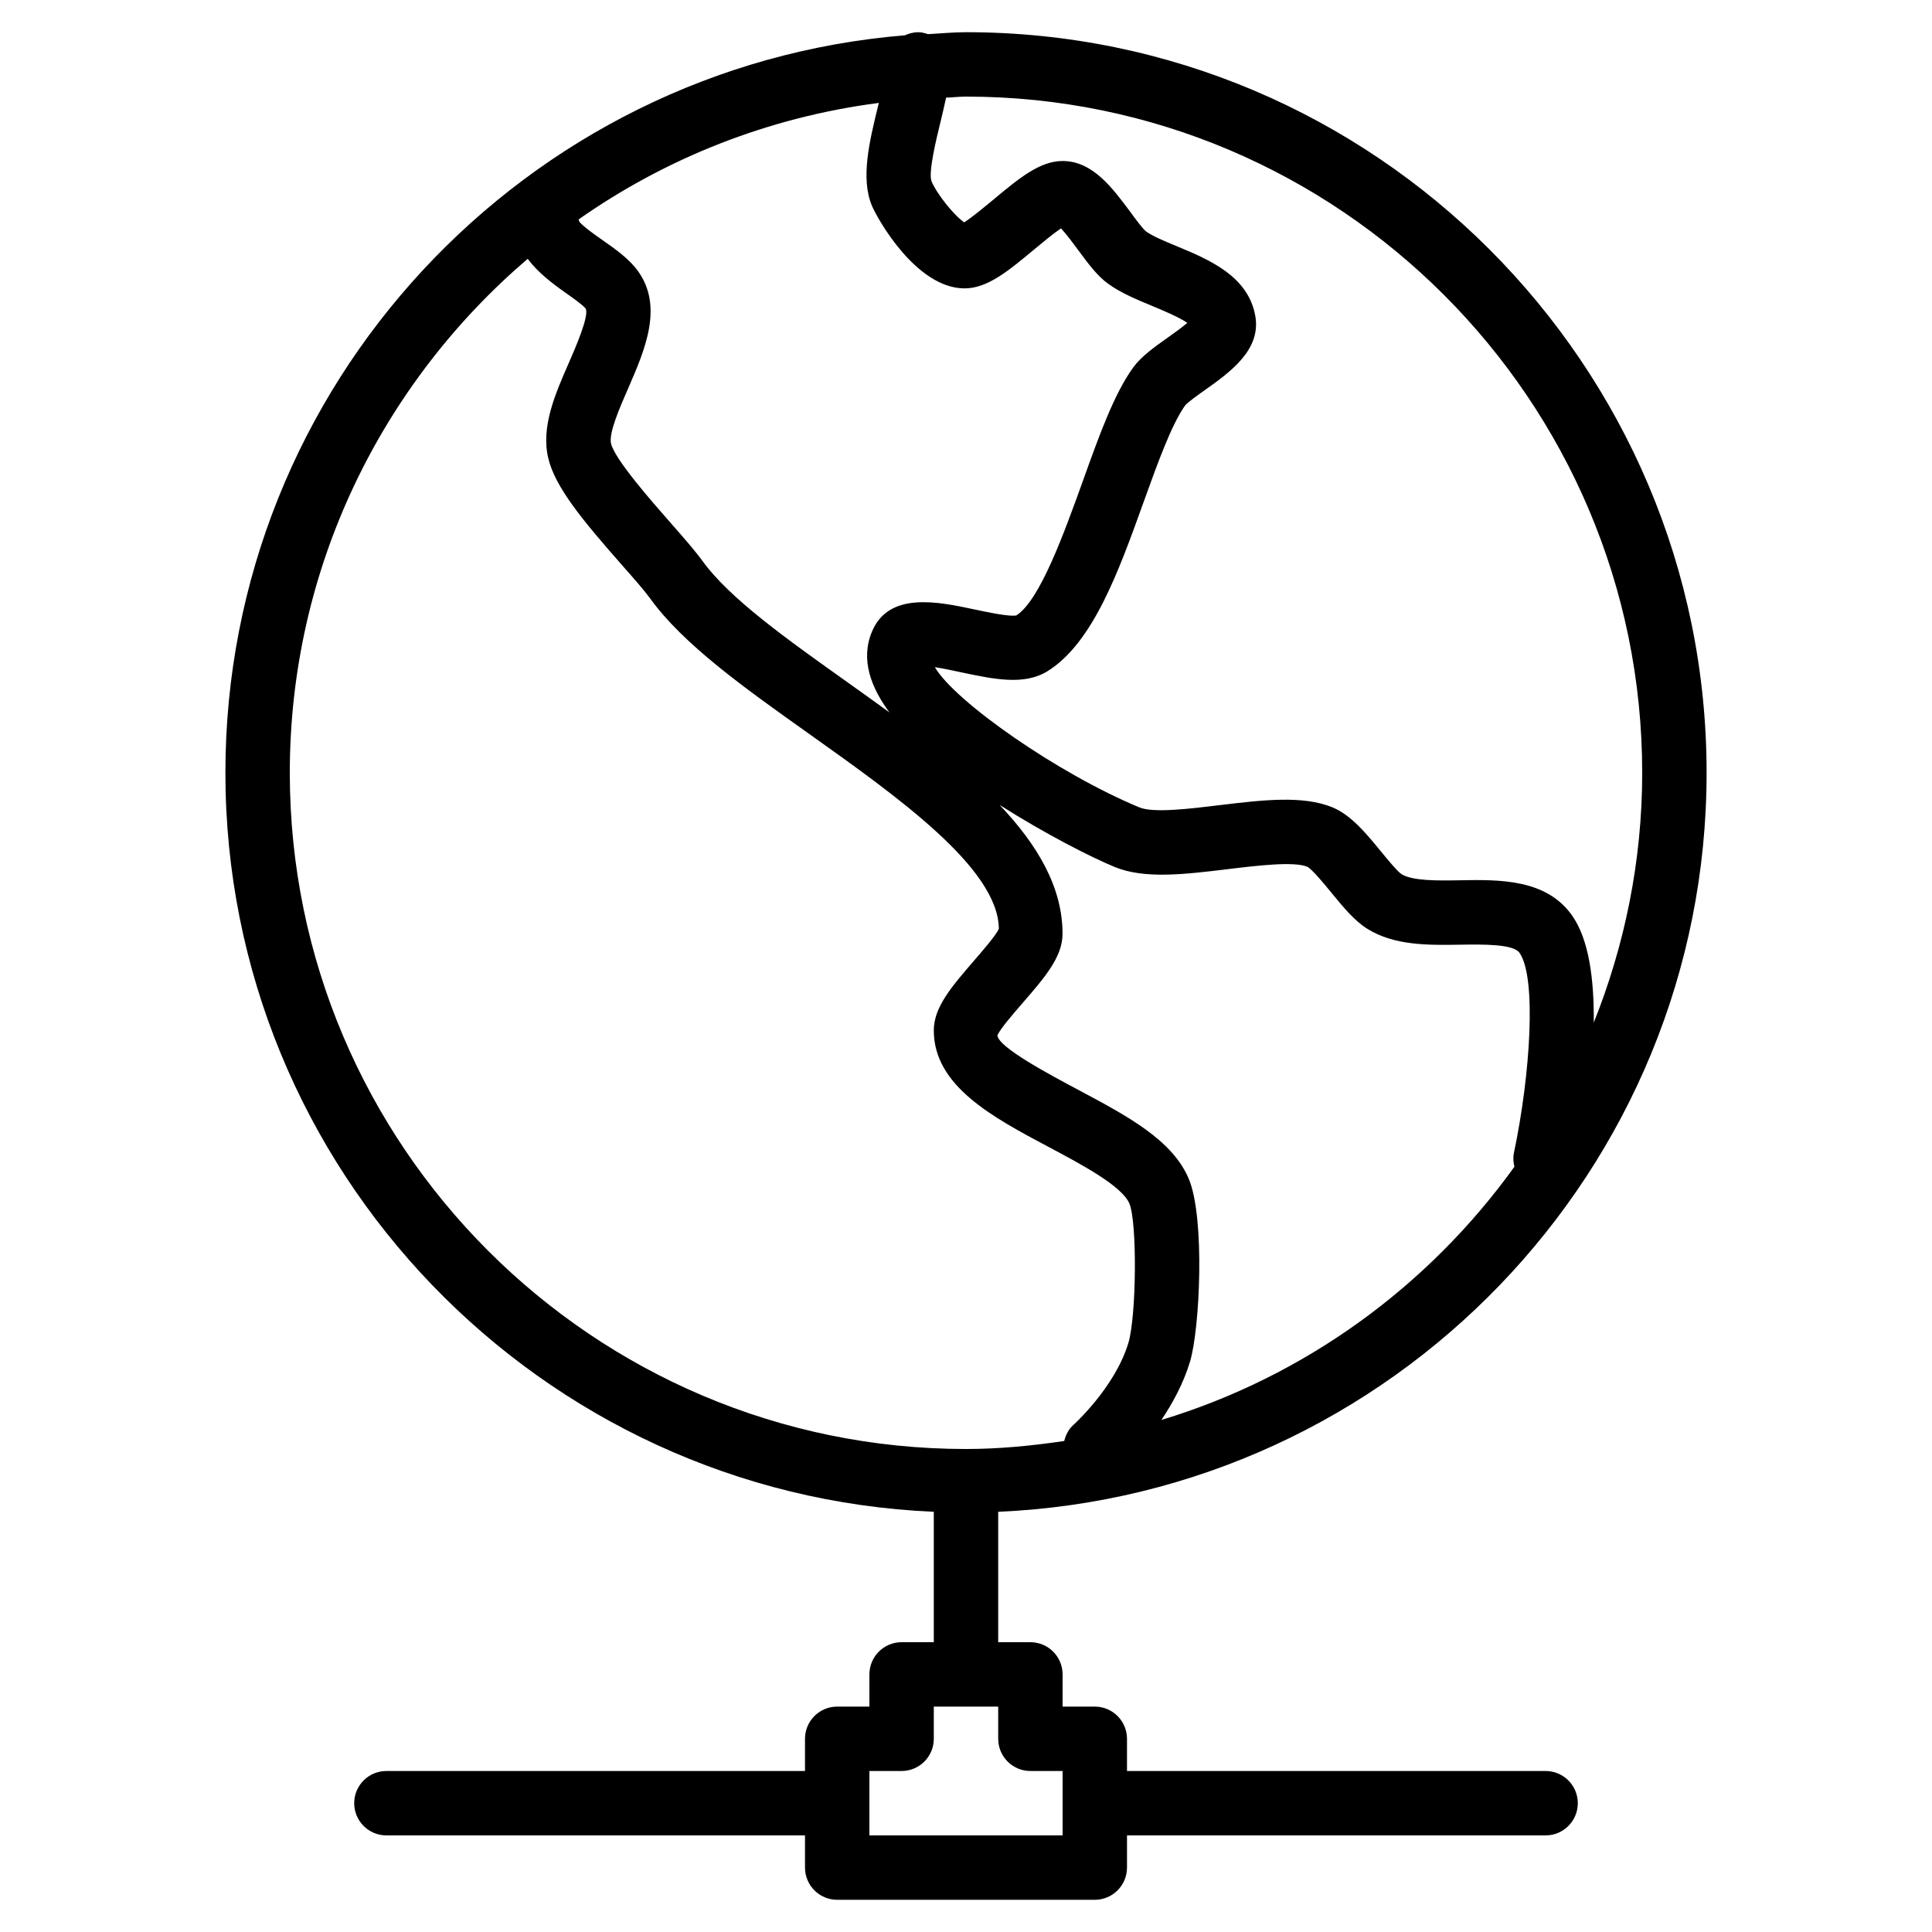 <?xml version="1.0" encoding="iso-8859-1"?>
<!-- Generator: Adobe Illustrator 19.0.0, SVG Export Plug-In . SVG Version: 6.00 Build 0)  -->
<svg version="1.1" id="Layer_1" xmlns="http://www.w3.org/2000/svg" xmlns:xlink="http://www.w3.org/1999/xlink" x="0px" y="0px"
	 viewBox="3 -3 30 30" style="enable-background:new 3 -3 30 30;" xml:space="preserve">
<path d="M27,24.5h-6.5V24c0-0.276-0.224-0.5-0.5-0.5h-0.5V23c0-0.276-0.224-0.5-0.5-0.5h-0.5v-2.025c6.108-0.265,11-5.303,11-11.475
	c0-6.341-5.159-11.5-11.5-11.5c-0.199,0-0.394,0.02-0.591,0.03c-0.048-0.015-0.096-0.03-0.149-0.03
	c-0.075,0-0.144,0.019-0.208,0.048C11.154-1.968,6.5,2.978,6.5,9c0,6.172,4.891,11.21,11,11.475V22.5H17c-0.276,0-0.5,0.224-0.5,0.5
	v0.5H16c-0.276,0-0.5,0.224-0.5,0.5v0.5H9c-0.276,0-0.5,0.224-0.5,0.5s0.224,0.5,0.5,0.5h6.5V26c0,0.276,0.224,0.5,0.5,0.5h4
	c0.276,0,0.5-0.224,0.5-0.5v-0.5H27c0.276,0,0.5-0.224,0.5-0.5S27.276,24.5,27,24.5z M21.034,19.049
	c0.175-0.26,0.342-0.567,0.444-0.904c0.154-0.508,0.235-2.229-0.017-2.836c-0.251-0.605-0.956-0.98-1.703-1.378
	c-0.471-0.251-1.259-0.67-1.27-0.854c0.036-0.093,0.257-0.348,0.389-0.5c0.348-0.401,0.622-0.718,0.622-1.077
	c0-0.73-0.394-1.386-0.977-2.001c0.713,0.453,1.418,0.811,1.786,0.963c0.461,0.191,1.088,0.115,1.751,0.035
	c0.46-0.056,1.033-0.125,1.241-0.038c0.079,0.043,0.262,0.266,0.37,0.398c0.187,0.228,0.362,0.442,0.566,0.568
	c0.419,0.259,0.938,0.252,1.444,0.244c0.341-0.005,0.815-0.012,0.913,0.124c0.272,0.378,0.169,1.906-0.084,3.104
	c-0.016,0.076-0.01,0.149,0.007,0.22C25.184,16.969,23.269,18.373,21.034,19.049z M12.905,1.207
	c-0.137-0.189-0.347-0.337-0.55-0.479c-0.114-0.08-0.299-0.21-0.359-0.285c-0.001-0.013-0.009-0.023-0.011-0.036
	c1.355-0.951,2.943-1.586,4.661-1.809c-0.003,0.014-0.006,0.028-0.01,0.042c-0.135,0.553-0.275,1.124-0.098,1.552
	c0.088,0.211,0.692,1.286,1.44,1.286c0.354,0,0.675-0.267,1.08-0.604c0.118-0.098,0.297-0.247,0.417-0.328
	c0.085,0.09,0.197,0.243,0.266,0.336c0.152,0.206,0.295,0.401,0.466,0.524c0.199,0.144,0.446,0.246,0.685,0.345
	c0.155,0.065,0.417,0.173,0.545,0.263c-0.089,0.075-0.218,0.167-0.307,0.23c-0.211,0.15-0.411,0.292-0.536,0.465
	c-0.296,0.411-0.528,1.059-0.774,1.745c-0.3,0.832-0.672,1.868-1.038,2.102c-0.107,0.023-0.448-0.05-0.651-0.093
	c-0.561-0.119-1.331-0.284-1.592,0.347c-0.182,0.438-0.009,0.872,0.272,1.252c-0.22-0.16-0.442-0.319-0.664-0.477
	c-0.936-0.666-1.82-1.294-2.24-1.876c-0.106-0.147-0.287-0.355-0.492-0.588c-0.304-0.346-0.869-0.989-0.927-1.234
	c-0.038-0.162,0.137-0.562,0.265-0.854C13.012,2.437,13.307,1.764,12.905,1.207z M28.5,9c0,1.371-0.272,2.678-0.752,3.879
	c0.006-0.655-0.07-1.293-0.343-1.672c-0.401-0.558-1.12-0.55-1.738-0.538c-0.343,0.006-0.732,0.011-0.904-0.095
	c-0.064-0.042-0.217-0.228-0.318-0.351c-0.228-0.278-0.462-0.564-0.753-0.686c-0.461-0.19-1.087-0.115-1.751-0.035
	c-0.46,0.056-1.03,0.126-1.249,0.035c-1.27-0.527-2.864-1.645-3.176-2.177c0.133,0.02,0.292,0.054,0.406,0.079
	c0.505,0.107,0.979,0.208,1.341-0.015c0.708-0.438,1.109-1.554,1.497-2.634c0.213-0.591,0.432-1.202,0.644-1.496
	c0.04-0.048,0.2-0.163,0.307-0.238c0.387-0.275,0.868-0.618,0.783-1.138c-0.103-0.63-0.722-0.887-1.219-1.094
	c-0.186-0.077-0.378-0.156-0.48-0.231c-0.051-0.039-0.169-0.2-0.247-0.307C20.274-0.081,19.967-0.5,19.5-0.5
	c-0.354,0-0.675,0.267-1.08,0.604c-0.129,0.107-0.329,0.273-0.448,0.349c-0.158-0.109-0.425-0.439-0.509-0.642
	c-0.048-0.146,0.077-0.658,0.145-0.934c0.031-0.125,0.057-0.244,0.083-0.361C17.794-1.487,17.895-1.5,18-1.5
	C23.79-1.5,28.5,3.21,28.5,9z M7.5,9c0-3.193,1.438-6.053,3.694-7.981c0.158,0.212,0.382,0.382,0.586,0.526
	c0.11,0.077,0.275,0.194,0.314,0.247c0.06,0.109-0.164,0.62-0.259,0.837c-0.215,0.491-0.437,0.998-0.322,1.484
	c0.106,0.454,0.543,0.977,1.149,1.666c0.179,0.203,0.339,0.384,0.432,0.512c0.517,0.717,1.467,1.392,2.472,2.106
	c1.375,0.978,2.934,2.085,2.944,3.024c-0.036,0.093-0.257,0.348-0.389,0.5C17.774,12.324,17.5,12.641,17.5,13
	c0,0.861,0.909,1.346,1.789,1.813c0.506,0.269,1.136,0.604,1.249,0.878c0.121,0.291,0.109,1.747-0.017,2.164
	c-0.209,0.691-0.847,1.265-0.853,1.271c-0.077,0.068-0.119,0.157-0.143,0.25C19.026,19.449,18.52,19.5,18,19.5
	C12.21,19.5,7.5,14.79,7.5,9z M19.5,25.5h-3v-1H17c0.276,0,0.5-0.224,0.5-0.5v-0.5h1V24c0,0.276,0.224,0.5,0.5,0.5h0.5V25.5z"/>
</svg>
